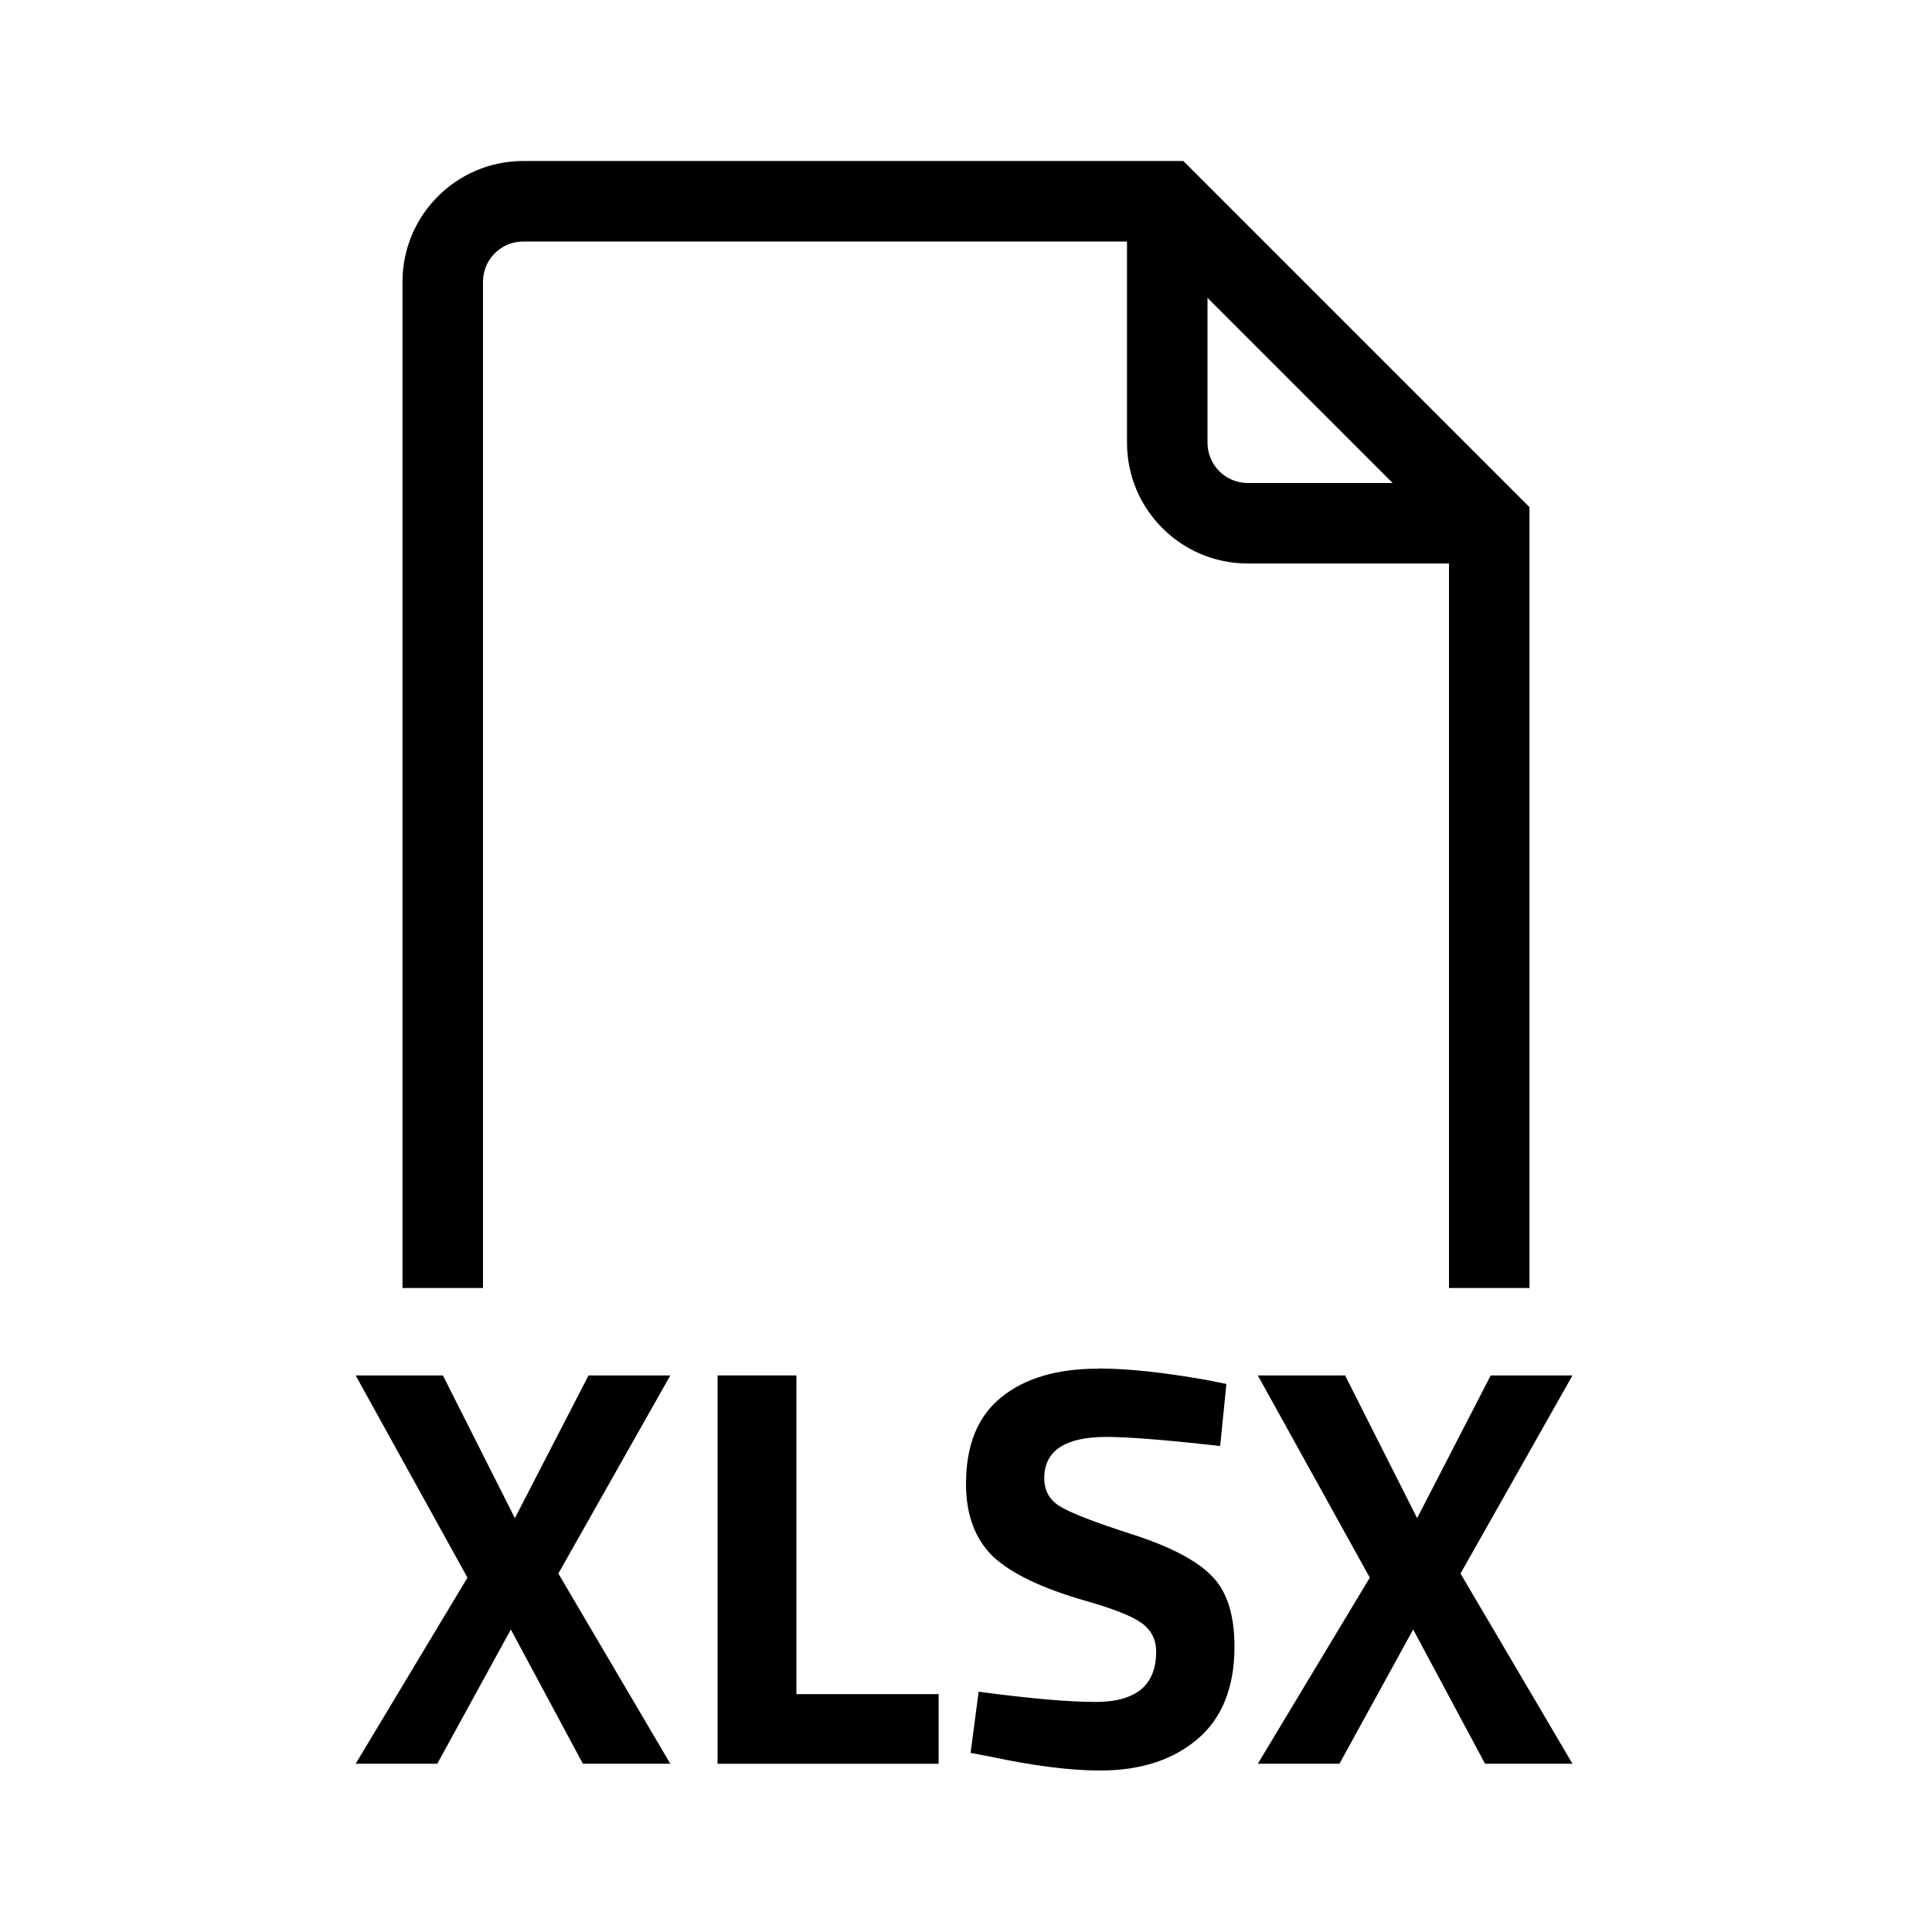 <svg width="24" height="24" viewBox="0 0 24 24" xmlns="http://www.w3.org/2000/svg">
  <path d="M6.5 2H14.7L19 6.3V16H18V7H15.5C14.672 7 14 6.328 14 5.5V3H6.5C6.224 3 6 3.224 6 3.5V16H5V3.5C5 2.672 5.672 2 6.5 2ZM17.3 6L15 3.7V5.5C15 5.776 15.224 6 15.5 6H17.3Z" />
  <path d="m 15.625,17.086 1.391,2.512 -1.391,2.312 h 1.014 l 0.916,-1.668 0.893,1.668 h 1.086 l -1.391,-2.363 1.391,-2.461 h -1.016 l -0.914,1.773 -0.895,-1.773 z" />
  <path d="m 8.914,17.086 v 4.824 H 11.66 V 21.045 H 9.893 v -3.959 z" />
  <path d="m 4.418,17.086 1.389,2.512 -1.389,2.312 h 1.014 l 0.914,-1.668 0.895,1.668 h 1.086 l -1.391,-2.363 1.391,-2.461 H 7.311 L 6.396,18.859 5.502,17.086 Z" />
  <path d="m 13.645,17.002 c -0.511,0 -0.912,0.117 -1.205,0.354 C 12.146,17.592 12,17.951 12,18.434 c 0,0.383 0.112,0.683 0.334,0.9 0.227,0.213 0.614,0.399 1.162,0.555 0.345,0.099 0.574,0.19 0.688,0.275 0.118,0.085 0.178,0.204 0.178,0.355 0,0.416 -0.251,0.623 -0.752,0.623 -0.336,0 -0.819,-0.042 -1.453,-0.127 l -0.1,0.76 0.256,0.049 c 0.534,0.113 0.985,0.17 1.354,0.17 0.497,0 0.9,-0.129 1.207,-0.389 0.307,-0.26 0.461,-0.644 0.461,-1.15 0,-0.397 -0.094,-0.69 -0.283,-0.879 -0.189,-0.194 -0.521,-0.366 -0.994,-0.518 -0.468,-0.151 -0.767,-0.267 -0.895,-0.348 -0.128,-0.08 -0.191,-0.196 -0.191,-0.348 0,-0.34 0.258,-0.512 0.773,-0.512 0.274,10e-7 0.745,0.038 1.412,0.113 l 0.078,-0.771 -0.256,-0.051 c -0.539,-0.095 -0.984,-0.141 -1.334,-0.141 z" />
</svg>

